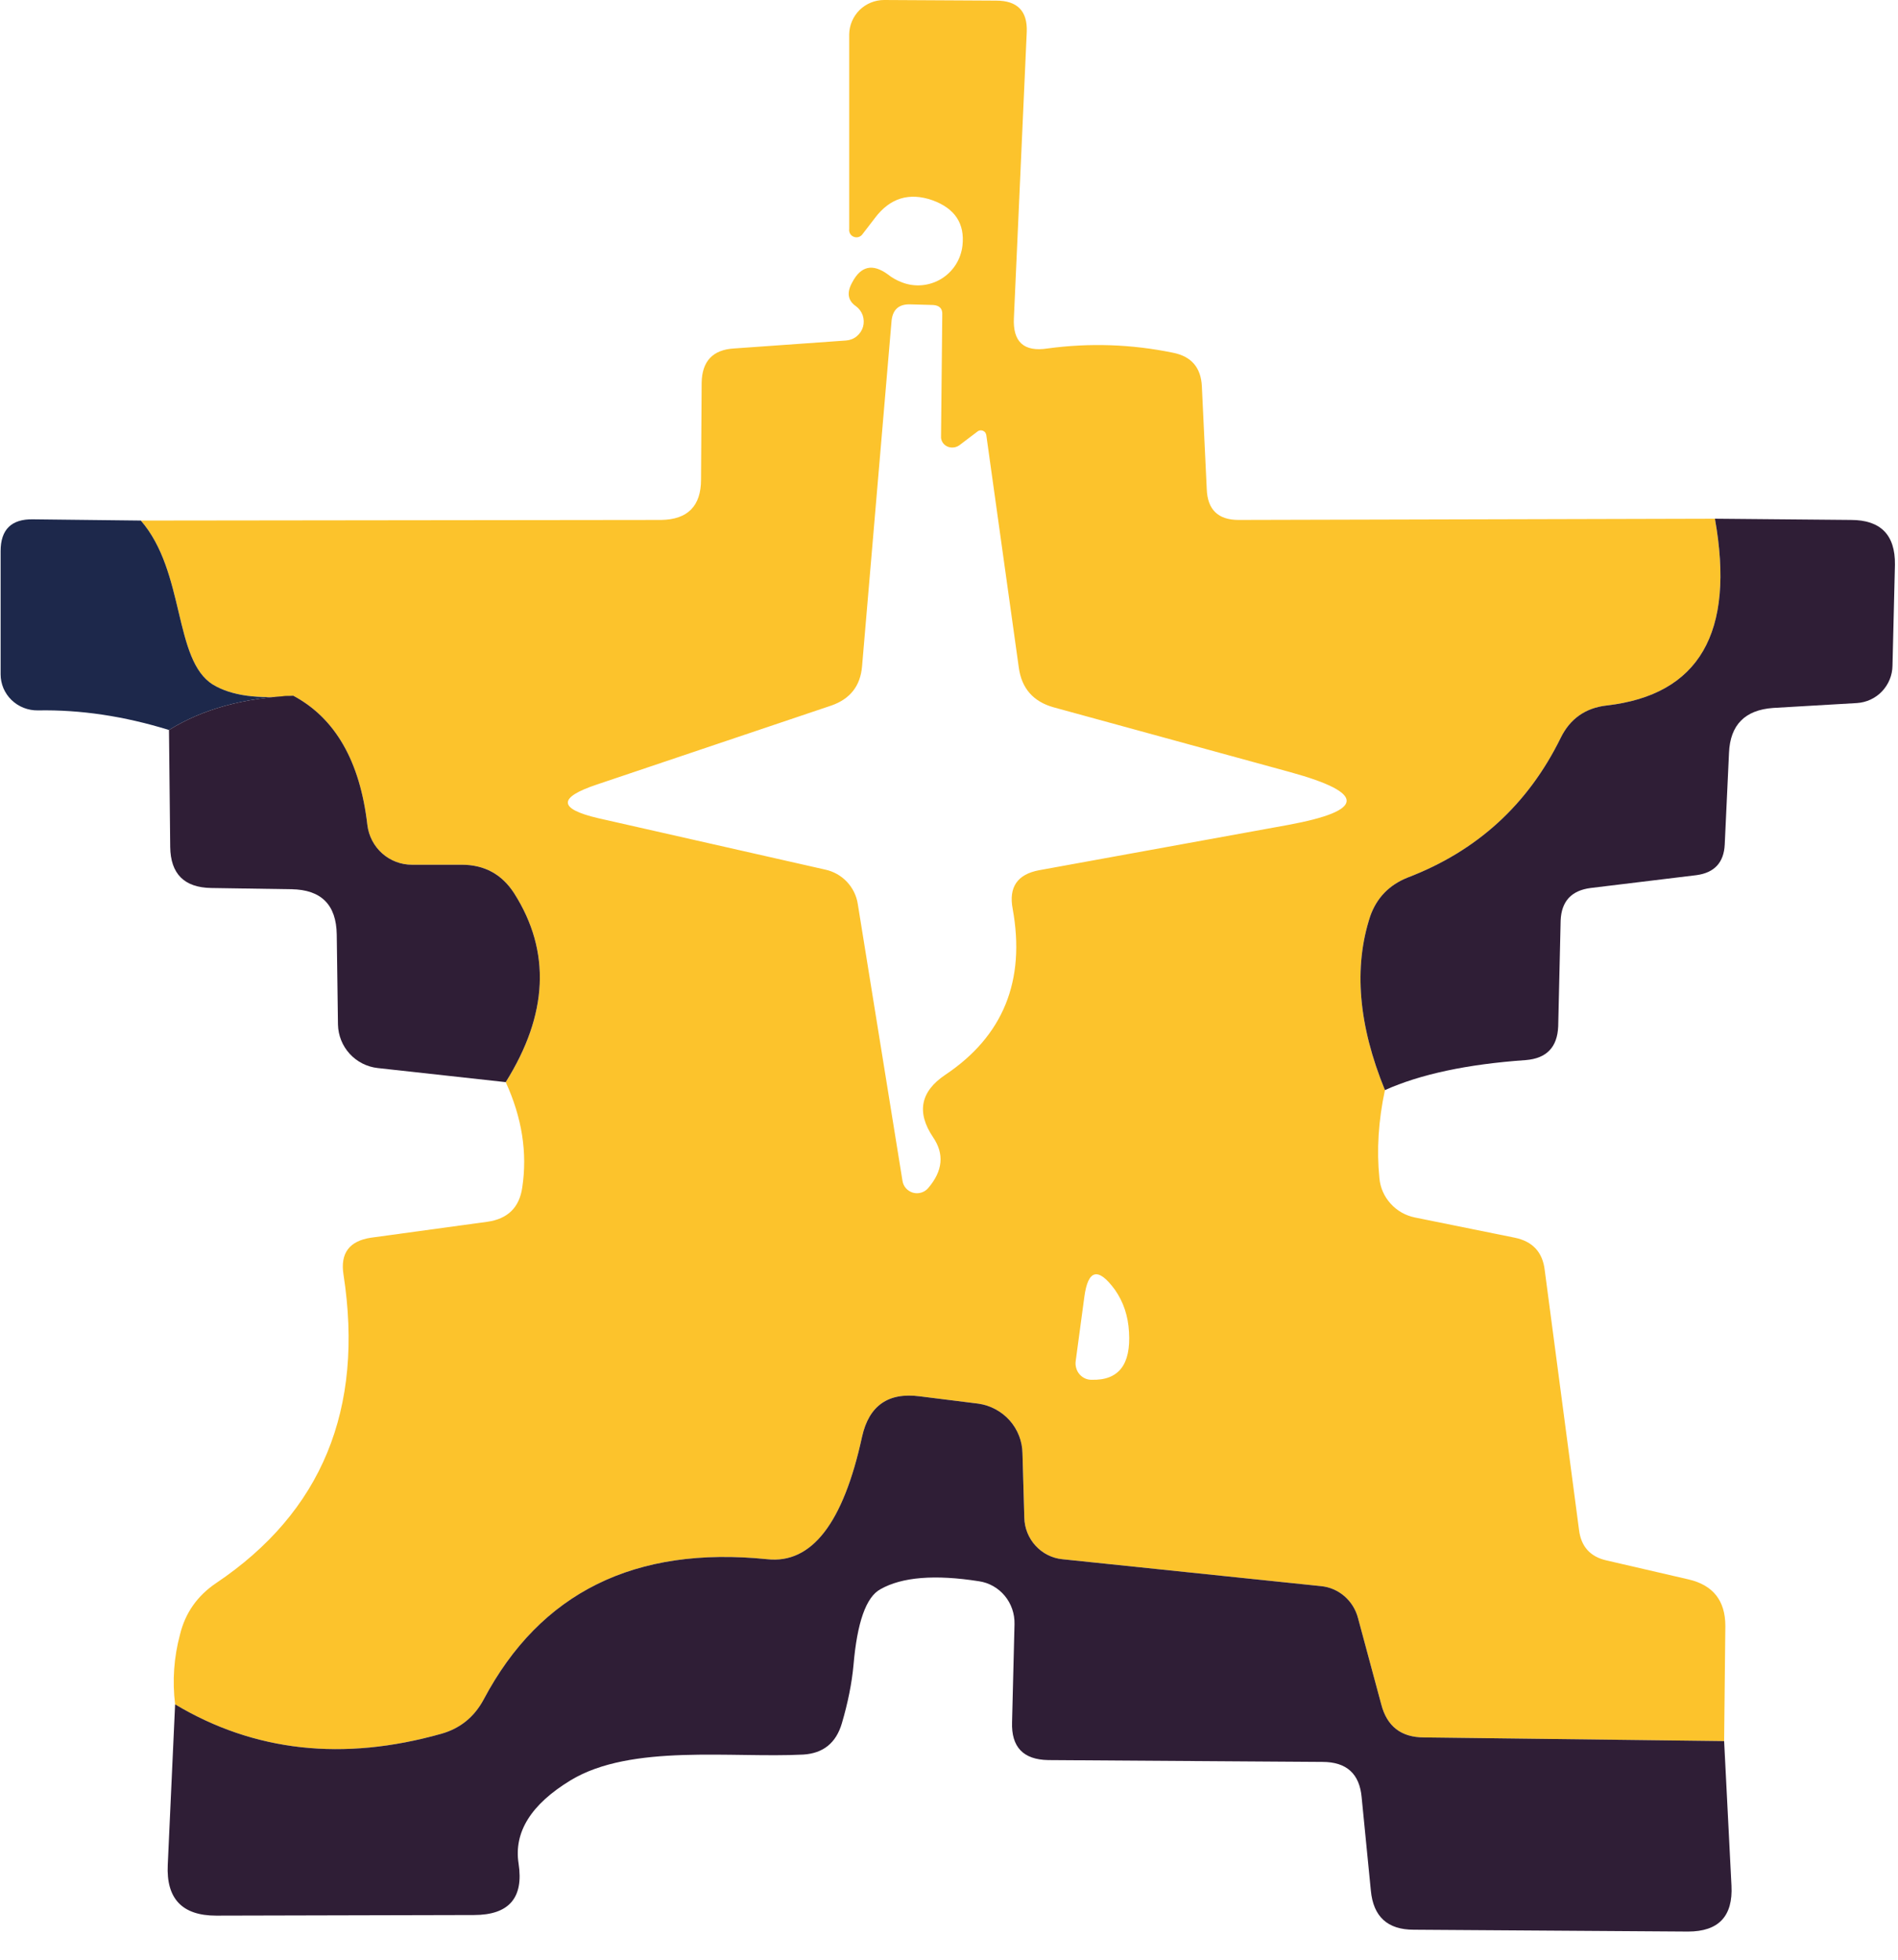 <svg width="31" height="32" viewBox="0 0 31 32" fill="none" xmlns="http://www.w3.org/2000/svg">
<path d="M28.01 8.47C28.343 10.33 27.753 11.347 26.24 11.52C25.893 11.56 25.643 11.737 25.49 12.05C24.956 13.137 24.123 13.897 22.99 14.33C22.69 14.45 22.486 14.66 22.38 14.96C22.106 15.793 22.186 16.74 22.62 17.8C22.513 18.3 22.483 18.78 22.53 19.24C22.544 19.394 22.608 19.539 22.713 19.654C22.817 19.77 22.956 19.849 23.11 19.88L24.74 20.21C25.033 20.27 25.196 20.447 25.23 20.74L25.79 24.98C25.823 25.253 25.973 25.42 26.24 25.48L27.58 25.79C27.98 25.883 28.18 26.137 28.18 26.55L28.16 28.43L23.26 28.37C22.886 28.37 22.653 28.19 22.56 27.83L22.18 26.42C22.144 26.282 22.067 26.158 21.96 26.065C21.853 25.972 21.72 25.914 21.58 25.9L17.35 25.46C17.182 25.443 17.027 25.364 16.913 25.239C16.799 25.114 16.733 24.951 16.73 24.78L16.7 23.73C16.697 23.533 16.623 23.343 16.491 23.194C16.359 23.046 16.177 22.948 15.98 22.92L15.02 22.8C14.506 22.733 14.193 22.953 14.08 23.46C13.773 24.873 13.256 25.54 12.53 25.46C10.37 25.24 8.826 26.003 7.9 27.75C7.746 28.037 7.516 28.223 7.21 28.31C5.603 28.763 4.153 28.603 2.86 27.83C2.813 27.443 2.84 27.063 2.94 26.69C3.026 26.337 3.223 26.057 3.53 25.85C5.256 24.69 5.95 23.01 5.61 20.81C5.556 20.463 5.706 20.263 6.06 20.21L7.96 19.95C8.293 19.903 8.483 19.717 8.53 19.39C8.616 18.823 8.526 18.25 8.26 17.67C8.953 16.563 9 15.537 8.4 14.59C8.2 14.277 7.913 14.12 7.54 14.12H6.73C6.551 14.121 6.378 14.055 6.243 13.936C6.108 13.816 6.022 13.65 6 13.47C5.88 12.43 5.476 11.727 4.79 11.36C4.216 11.42 3.78 11.36 3.48 11.18C2.83 10.78 3.03 9.34 2.3 8.5L10.8 8.49C11.233 8.483 11.45 8.263 11.45 7.83L11.46 6.25C11.466 5.897 11.643 5.71 11.99 5.69L13.82 5.56C13.883 5.555 13.944 5.532 13.993 5.491C14.042 5.451 14.078 5.397 14.096 5.336C14.113 5.275 14.111 5.21 14.091 5.15C14.07 5.09 14.031 5.037 13.98 5C13.846 4.907 13.826 4.777 13.92 4.61C14.06 4.343 14.253 4.3 14.5 4.48C14.566 4.533 14.643 4.577 14.73 4.61C14.834 4.651 14.946 4.667 15.058 4.657C15.169 4.647 15.277 4.612 15.373 4.554C15.468 4.496 15.549 4.417 15.61 4.322C15.67 4.228 15.707 4.121 15.72 4.01C15.76 3.65 15.596 3.403 15.23 3.27C14.85 3.137 14.536 3.233 14.29 3.56C14.223 3.647 14.156 3.733 14.09 3.82C14.075 3.843 14.053 3.86 14.027 3.869C14.001 3.878 13.973 3.877 13.948 3.868C13.922 3.859 13.9 3.841 13.886 3.818C13.872 3.794 13.866 3.767 13.87 3.74V0.56C13.872 0.411 13.934 0.268 14.04 0.163C14.147 0.059 14.29 -2.29954e-05 14.44 6.75936e-09L16.27 0.01C16.616 0.01 16.783 0.18 16.77 0.52L16.56 5.19C16.54 5.583 16.723 5.75 17.11 5.69C17.796 5.597 18.48 5.62 19.16 5.76C19.46 5.82 19.616 6.003 19.63 6.31L19.71 7.99C19.723 8.323 19.896 8.49 20.23 8.49L28.01 8.47ZM15.44 17.55C16.386 16.917 16.753 16.013 16.54 14.84C16.473 14.487 16.616 14.277 16.97 14.21L21.04 13.47C22.3 13.237 22.313 12.95 21.08 12.61L17.21 11.55C16.876 11.457 16.686 11.24 16.64 10.9L16.11 7.11C16.108 7.093 16.102 7.077 16.093 7.064C16.083 7.05 16.069 7.04 16.053 7.033C16.038 7.027 16.021 7.025 16.004 7.028C15.988 7.031 15.972 7.039 15.96 7.05C15.873 7.117 15.776 7.19 15.67 7.27C15.641 7.291 15.606 7.304 15.57 7.307C15.534 7.31 15.498 7.304 15.467 7.288C15.435 7.272 15.409 7.248 15.392 7.218C15.375 7.189 15.367 7.154 15.37 7.12L15.39 5.14C15.396 5.04 15.346 4.987 15.24 4.98L14.87 4.97C14.676 4.963 14.573 5.06 14.56 5.26L14.08 10.88C14.053 11.2 13.886 11.413 13.58 11.52L9.75 12.81C9.11 13.023 9.116 13.207 9.77 13.36L13.48 14.2C13.614 14.229 13.737 14.298 13.832 14.398C13.926 14.498 13.989 14.624 14.01 14.76L14.74 19.28C14.747 19.326 14.766 19.368 14.797 19.403C14.827 19.437 14.867 19.462 14.911 19.475C14.955 19.488 15.002 19.487 15.046 19.474C15.091 19.461 15.13 19.435 15.16 19.4C15.4 19.12 15.426 18.843 15.24 18.57C14.966 18.163 15.033 17.823 15.44 17.55ZM17.57 22.22C17.564 22.259 17.566 22.298 17.577 22.336C17.587 22.374 17.605 22.409 17.63 22.438C17.655 22.468 17.686 22.491 17.72 22.507C17.755 22.523 17.792 22.531 17.83 22.53C18.27 22.543 18.473 22.283 18.44 21.75C18.426 21.49 18.35 21.26 18.21 21.06C17.936 20.687 17.77 20.727 17.71 21.18L17.57 22.22Z" fill="#FCC32C"/>
<path d="M2.3 8.5C3.03 9.34 2.83 10.78 3.48 11.18C3.78 11.36 4.216 11.42 4.79 11.36C3.983 11.393 3.306 11.58 2.76 11.92C2.026 11.693 1.313 11.587 0.62 11.6C0.54 11.601 0.461 11.587 0.387 11.558C0.313 11.529 0.246 11.486 0.189 11.431C0.132 11.376 0.087 11.31 0.056 11.238C0.026 11.166 0.01 11.088 0.01 11.01V9C0.01 8.647 0.186 8.473 0.54 8.48L2.3 8.5Z" fill="#1D284B"/>
<path d="M28.01 8.47L30.23 8.49C30.716 8.49 30.956 8.733 30.95 9.22L30.91 10.87C30.908 11.026 30.847 11.175 30.739 11.289C30.632 11.402 30.485 11.47 30.33 11.48L28.96 11.56C28.5 11.593 28.26 11.837 28.24 12.29L28.17 13.79C28.156 14.083 28.003 14.25 27.71 14.29L25.98 14.5C25.666 14.54 25.503 14.717 25.49 15.03L25.45 16.76C25.436 17.1 25.26 17.283 24.92 17.31C23.966 17.377 23.2 17.54 22.62 17.8C22.186 16.74 22.106 15.793 22.38 14.96C22.486 14.66 22.69 14.45 22.99 14.33C24.123 13.897 24.956 13.137 25.49 12.05C25.643 11.737 25.893 11.56 26.24 11.52C27.753 11.347 28.343 10.33 28.01 8.47Z" fill="#2F1E36"/>
<path d="M4.79 11.36C5.476 11.727 5.88 12.43 6 13.47C6.022 13.65 6.108 13.816 6.243 13.936C6.378 14.055 6.551 14.121 6.73 14.12H7.54C7.913 14.12 8.2 14.277 8.4 14.59C9 15.537 8.953 16.563 8.26 17.67L6.17 17.44C5.994 17.421 5.831 17.338 5.711 17.207C5.592 17.077 5.524 16.907 5.52 16.73L5.5 15.26C5.493 14.773 5.246 14.527 4.76 14.52L3.45 14.5C3.01 14.493 2.786 14.27 2.78 13.83L2.76 11.92C3.306 11.58 3.983 11.393 4.79 11.36Z" fill="#2F1E36"/>
<path d="M28.16 28.43L28.28 30.79C28.306 31.29 28.07 31.54 27.57 31.54L23.09 31.51C22.663 31.51 22.43 31.297 22.39 30.87L22.24 29.35C22.206 28.963 21.993 28.77 21.6 28.77L17.12 28.74C16.713 28.733 16.516 28.527 16.53 28.12L16.57 26.52C16.574 26.351 16.518 26.187 16.411 26.058C16.304 25.929 16.154 25.844 15.99 25.82C15.27 25.707 14.733 25.75 14.38 25.95C14.146 26.077 14 26.49 13.94 27.19C13.913 27.483 13.85 27.8 13.75 28.14C13.656 28.46 13.446 28.63 13.12 28.65C11.96 28.71 10.31 28.47 9.32 29.07C8.673 29.463 8.39 29.917 8.47 30.43C8.556 30.99 8.313 31.27 7.74 31.27L3.53 31.28C2.976 31.28 2.713 31.003 2.74 30.45L2.86 27.83C4.153 28.603 5.603 28.763 7.21 28.31C7.516 28.223 7.746 28.037 7.9 27.75C8.826 26.003 10.37 25.24 12.53 25.46C13.256 25.54 13.773 24.873 14.08 23.46C14.193 22.953 14.506 22.733 15.02 22.8L15.98 22.92C16.177 22.948 16.359 23.046 16.491 23.194C16.623 23.343 16.697 23.533 16.7 23.73L16.73 24.78C16.733 24.951 16.799 25.114 16.913 25.239C17.027 25.364 17.182 25.443 17.35 25.46L21.58 25.9C21.72 25.914 21.853 25.972 21.96 26.065C22.067 26.158 22.144 26.282 22.18 26.42L22.56 27.83C22.653 28.19 22.886 28.37 23.26 28.37L28.16 28.43Z" fill="#2F1E36"/>
</svg>
